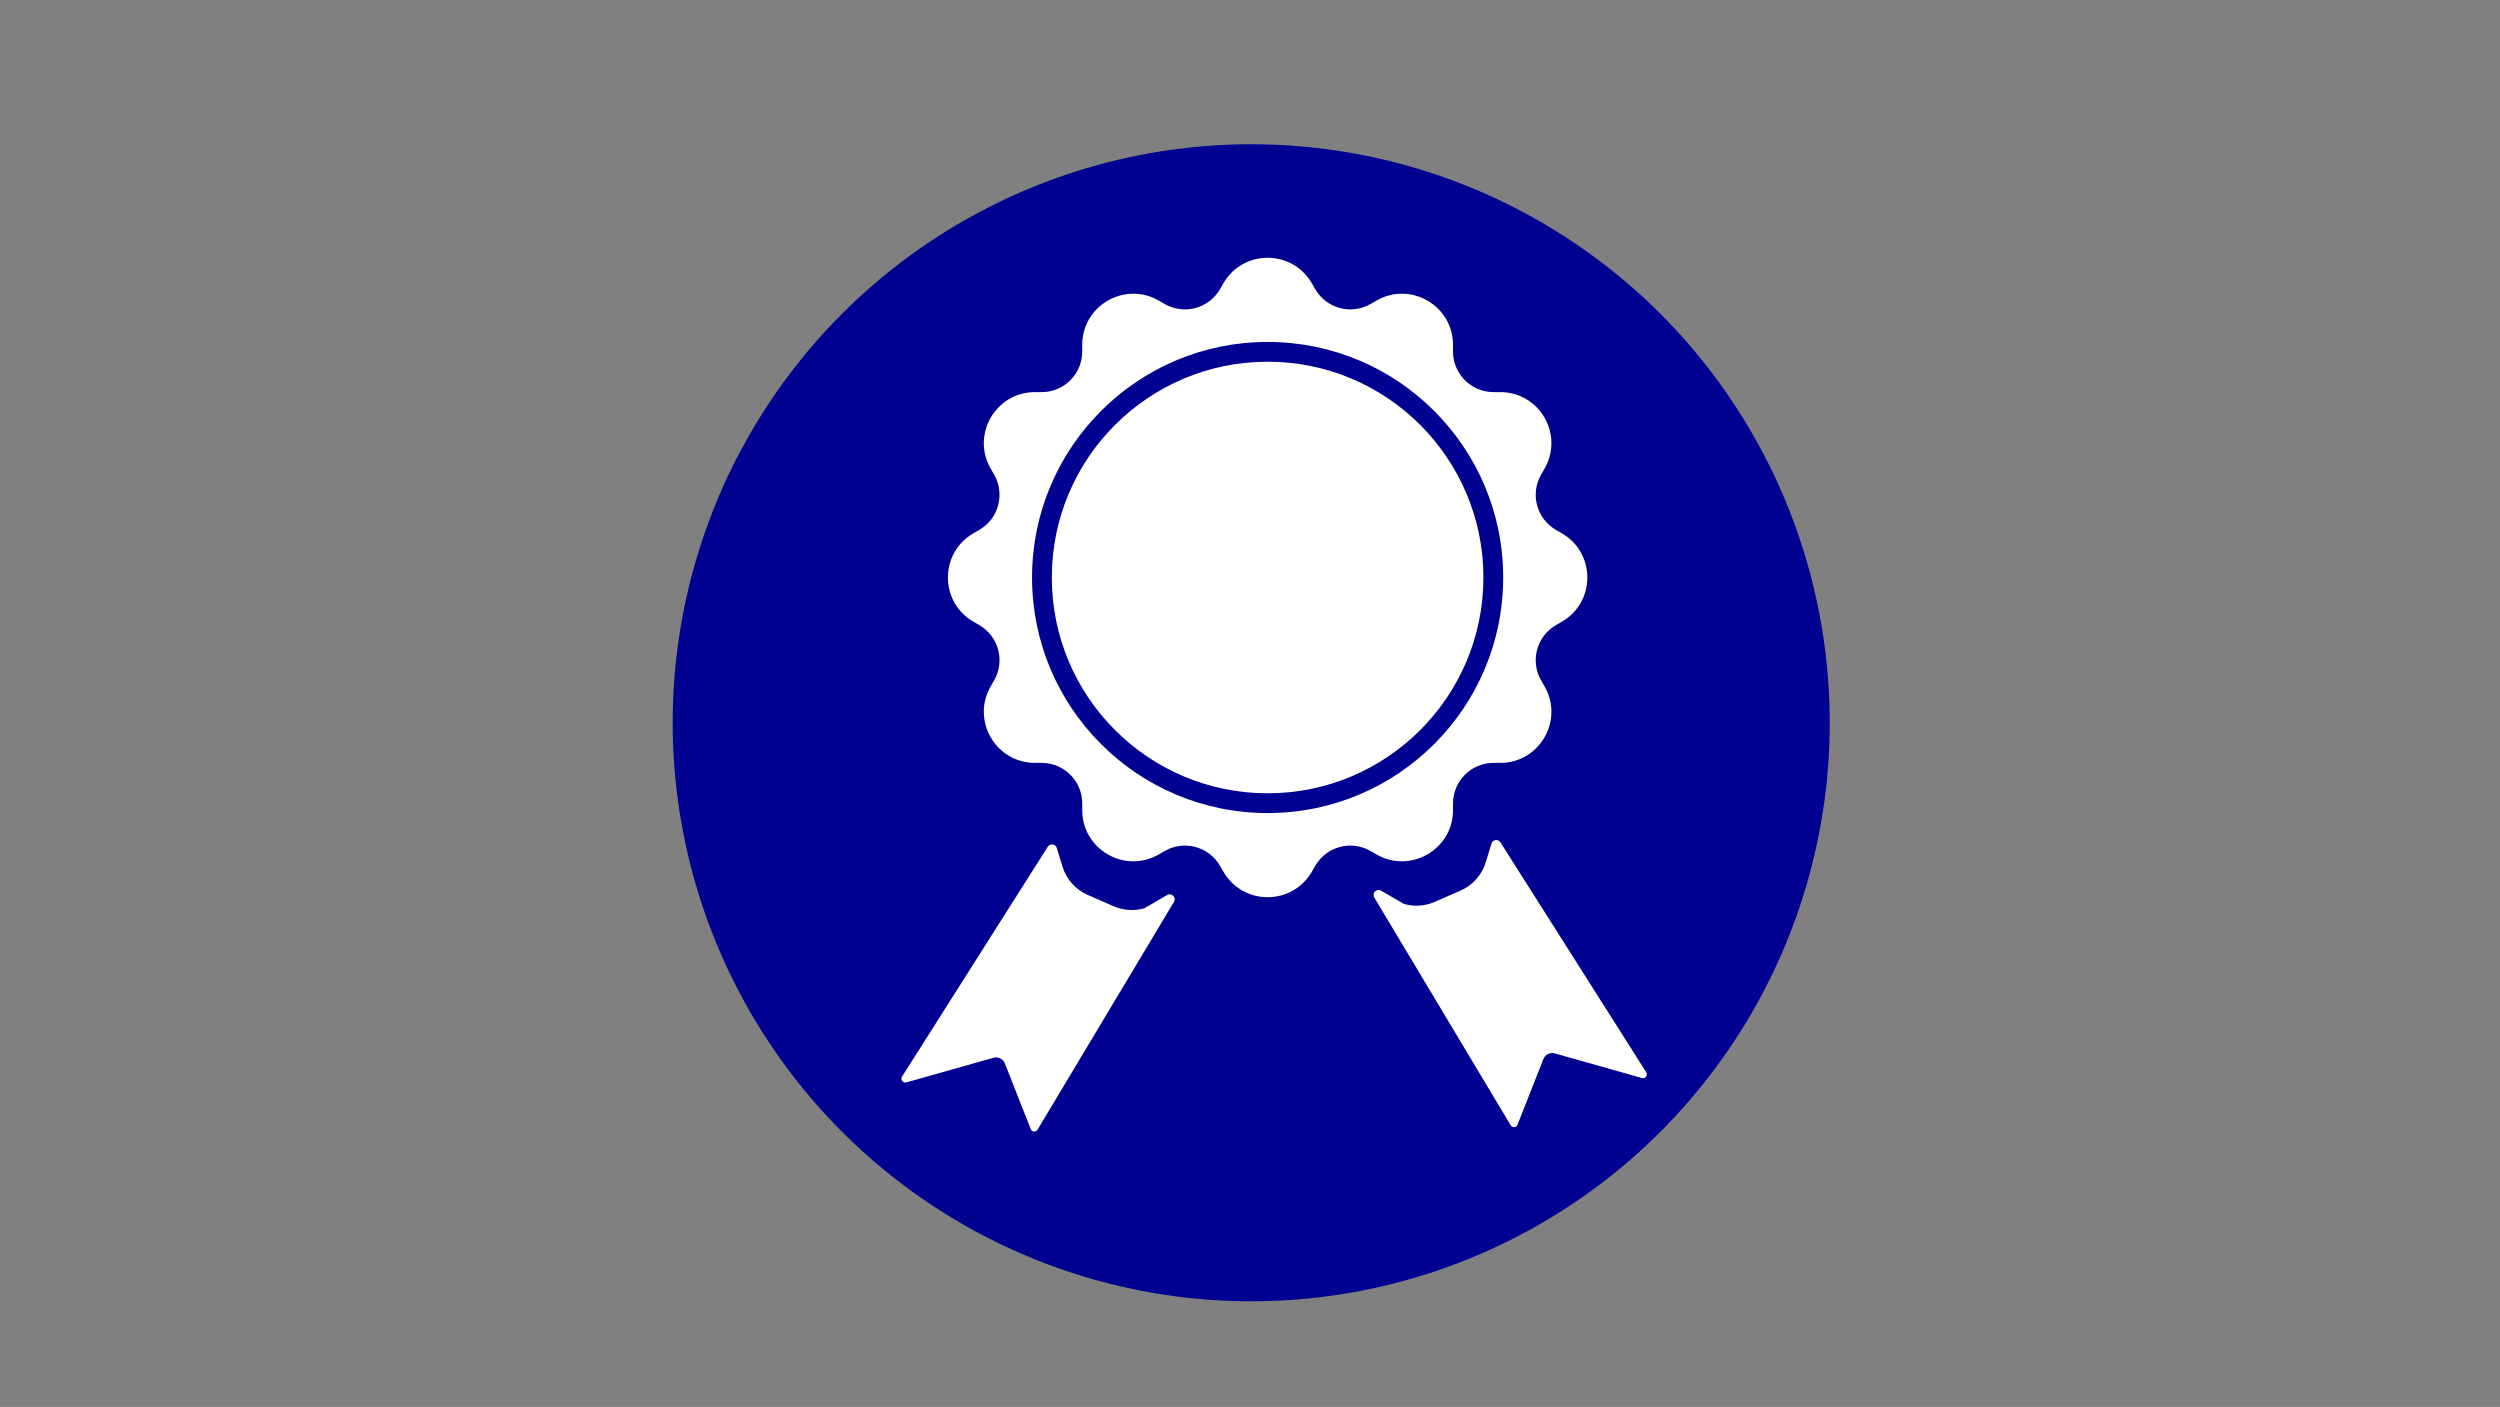 <?xml version="1.0" encoding="utf-8"?>
<!-- Generator: Adobe Illustrator 16.0.0, SVG Export Plug-In . SVG Version: 6.00 Build 0)  -->
<!DOCTYPE svg PUBLIC "-//W3C//DTD SVG 1.1//EN" "http://www.w3.org/Graphics/SVG/1.1/DTD/svg11.dtd">
<svg version="1.1" id="Calque_1" xmlns="http://www.w3.org/2000/svg" xmlns:xlink="http://www.w3.org/1999/xlink" x="0px" y="0px"
	 width="1012.409px" height="569.753px" viewBox="24.39 135.692 1012.409 569.753"
	 enable-background="new 24.39 135.692 1012.409 569.753" xml:space="preserve">
<rect x="24.39" y="135.692" width="1012.409" height="569.753" fill="#808080" stroke="none"/>
<circle display="none" fill="#000091" cx="532.558" cy="428.556" r="233.473"/>
<path display="none" fill="#FFFFFF" d="M646.962,366.464h-11.65v-26.802c0-56.658-46.096-102.754-102.754-102.754
	c-56.66,0-102.754,46.096-102.754,102.754v26.802h-11.648c-5.59,0-10.119,4.531-10.119,10.121v127.615
	c1.268,18.045,6.342,35.035,14.467,50.156c21.064,39.195,62.445,65.85,110.055,65.85c47.611,0,88.994-26.656,110.059-65.852
	c8.125-15.119,13.199-32.111,14.465-50.154V376.582c0-5.589-4.529-10.12-10.119-10.12V366.464z M555.156,530.23h-45.197
	l12.369-47.027c-8.469-3.883-14.354-12.428-14.354-22.352c0-13.578,11.006-24.584,24.584-24.584s24.582,11.006,24.582,24.584
	c0,9.924-5.885,18.469-14.357,22.352L555.156,530.23z M476.257,348.857h0.021v-5.337c0-31.032,25.244-56.278,56.277-56.278
	c31.031,0,56.277,25.246,56.277,56.278v5.556h-0.123v21.246H476.257V348.857L476.257,348.857z"/>
<circle display="none" fill="#000091" cx="532.532" cy="428.878" r="233.796"/>
<path display="none" fill="#FFFFFF" d="M639.19,343.287c-31.23-26.013-58.934-37.422-91.172-37.422
	c-43.822,0-86.638,26.013-103.261,68.452h171.767l-12.593,33.313H435.184c-0.504,2.282-1.007,7.302-1.007,11.409
	c0,4.564,0.505,8.214,1.007,10.951H595.87l-13.097,33.315H443.244c13.097,39.244,54.903,69.365,98.226,69.365
	c34.756,0,66.993-13.691,97.721-37.879v49.741c-36.267,20.079-64.98,28.294-98.727,28.294c-66.492,0-131.973-42.896-149.101-109.521
	h-37.779l8.563-33.315h22.667c-0.504-2.737-1.007-6.844-1.007-10.496c0-2.281,0.504-8.671,1.007-11.864H354.59l8.563-33.313h28.712
	c19.141-64.803,82.609-108.611,154.643-108.611c36.77,0,62.458,9.582,92.681,26.468v51.11L639.19,343.287z"/>
<circle fill="#000091" cx="531.085" cy="428.391" r="234.279"/>
<g>
	<path fill="#FFFFFF" d="M612.809,463.77v-2.712c0-9.069,7.354-16.424,16.423-16.424h2.711c15.923,0,25.876-17.237,17.913-31.025
		l-1.354-2.348c-4.533-7.854-1.844-17.898,6.011-22.431l2.348-1.355c13.79-7.962,13.79-27.865,0-35.83l-2.348-1.354
		c-7.854-4.535-10.544-14.578-6.011-22.433l1.354-2.347c7.963-13.791-1.99-31.028-17.913-31.028h-2.711
		c-9.069,0-16.423-7.353-16.423-16.423v-2.709c0-15.924-17.238-25.877-31.029-17.916l-2.348,1.355
		c-7.854,4.534-17.896,1.844-22.433-6.011l-1.353-2.347c-7.963-13.79-27.867-13.79-35.831,0l-1.354,2.347
		c-4.535,7.855-14.578,10.545-22.434,6.011l-2.347-1.355c-13.79-7.962-31.028,1.992-31.028,17.916v2.709
		c0,9.07-7.352,16.423-16.424,16.423h-2.71c-15.924,0-25.877,17.237-17.915,31.028l1.354,2.347
		c4.536,7.854,1.845,17.898-6.01,22.433l-2.348,1.354c-13.79,7.961-13.79,27.866,0,35.83l2.348,1.355
		c7.854,4.533,10.546,14.577,6.01,22.431l-1.354,2.348c-7.962,13.788,1.991,31.025,17.915,31.025h2.71
		c9.072,0,16.424,7.354,16.424,16.424v2.712c0,15.925,17.238,25.877,31.028,17.915l2.347-1.354
		c7.855-4.537,17.898-1.845,22.434,6.009l1.354,2.348c7.961,13.79,27.865,13.79,35.831,0l1.353-2.348
		c4.537-7.854,14.579-10.546,22.433-6.009l2.348,1.354C595.571,489.647,612.809,479.695,612.809,463.77z M537.727,464.955
		c-52.684,0-95.396-42.709-95.396-95.396c0-52.686,42.712-95.395,95.396-95.395c52.689,0,95.396,42.709,95.396,95.395
		C633.124,422.246,590.417,464.955,537.727,464.955z"/>
	<circle fill="#FFFFFF" cx="537.729" cy="369.56" r="87.388"/>
	<path fill="#FFFFFF" d="M691.057,569.937l-59.029-93.11c-0.927-1.462-3.141-1.161-3.646,0.492l-2.31,7.549
		c-1.571,5.132-5.306,9.326-10.225,11.477l-10.456,4.574c-3.947,1.726-8.378,2.012-12.515,0.812l-9.188-5.35
		c-1.807-1.056-3.831,0.992-2.755,2.789l55.227,92.224c0.66,1.105,2.301,0.971,2.771-0.228l10.491-26.617
		c0.718-1.816,2.694-2.799,4.575-2.268l35.329,9.978C690.696,572.645,691.82,571.139,691.057,569.937L691.057,569.937z"/>
	<path fill="#FFFFFF" d="M497.04,498.141l-9.188,5.351c-4.137,1.203-8.563,0.914-12.513-0.811l-10.457-4.575
		c-4.921-2.15-8.654-6.342-10.226-11.476l-2.309-7.55c-0.505-1.653-2.719-1.953-3.646-0.491l-59.03,93.111
		c-0.763,1.201,0.362,2.709,1.73,2.323l35.328-9.977c1.881-0.534,3.856,0.447,4.574,2.265l10.491,26.618
		c0.471,1.198,2.112,1.333,2.771,0.23l55.227-92.226C500.871,499.139,498.848,497.093,497.04,498.141L497.04,498.141z"/>
</g>
<circle display="none" fill="#000091" cx="531.082" cy="428.387" r="234.275"/>
<g display="none">
	<path display="inline" fill="#FFFFFF" d="M679.967,413.978c0,0,16.732-8.483,7.677-29.99
		c-10.931-25.962-121.214-13.686-121.214-13.686s24.778-27.948,24.785-70.327c0.007-59.242-37.27-54.515-48.177-51.39
		c-4,1.146-6.735,9.413-8.597,19.424c-5.354,28.785-19.584,55.177-40.547,75.619c-14.862,14.496-27.187,31.384-36.456,49.961
		l0.127,162.078l197.397-0.154c26.606-9.45,13.039-35.668,13.039-35.668s15.356-2.695,17.032-26.966
		c1.674-24.275-8.003-24.929-8.003-24.929s11.745-0.769,12.528-27.096c0.786-26.326-9.593-26.879-9.593-26.879V413.978z"/>
	<path display="inline" fill="#FFFFFF" d="M364.952,397.26h72.253v158.456h-72.253V397.26z"/>
</g>
</svg>
